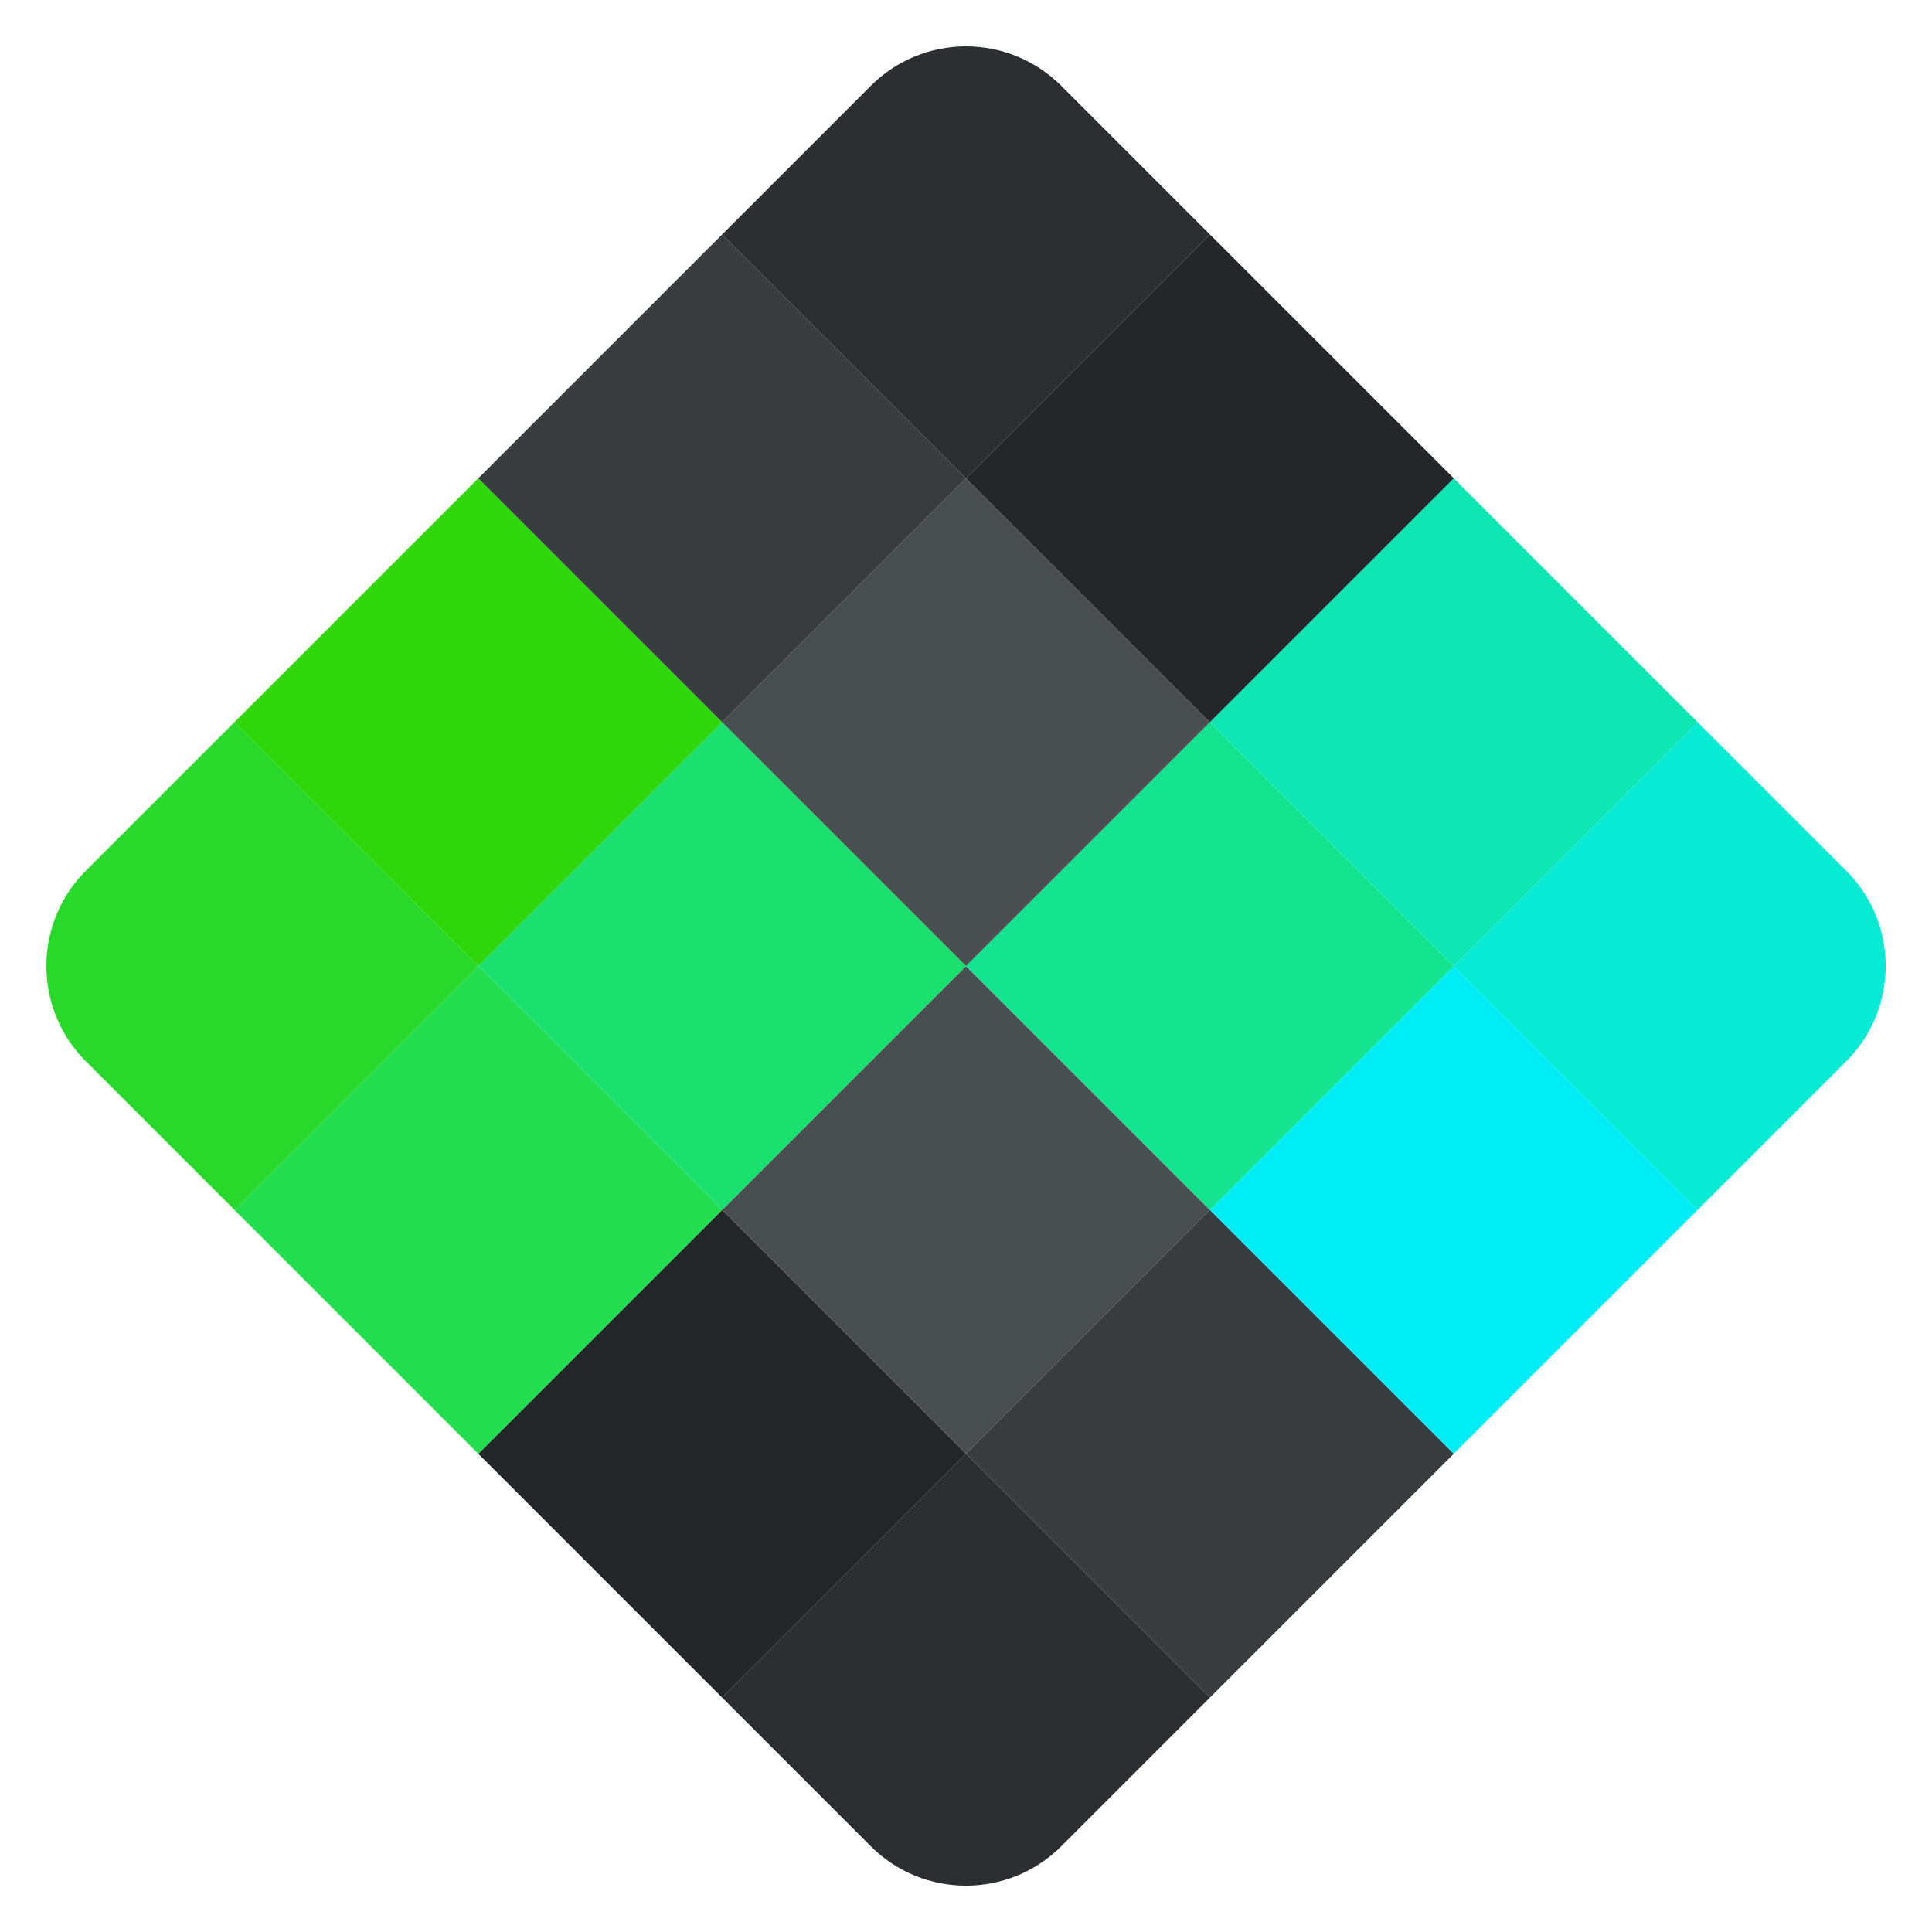 <svg width="1434" height="1434" viewBox="0 0 1434 1434" fill="none" xmlns="http://www.w3.org/2000/svg">
  <g filter="url(#filter0_d_0_1)">
    <path
      d="M536 1226.02L717.019 1045L898.039 1226.02L787.73 1336.33C748.678 1375.38 685.361 1375.38 646.309 1336.33L536 1226.02Z"
      fill="#2C2F31" />
  </g>
  <g filter="url(#filter1_d_0_1)">
    <rect x="355" y="1045.02" width="256" height="256" transform="rotate(-45 355 1045.02)" fill="#23272A" />
  </g>
  <g filter="url(#filter2_d_0_1)">
    <rect x="174" y="864.019" width="256" height="256" transform="rotate(-45 174 864.019)" fill="#22DD4D" />
  </g>
  <g filter="url(#filter3_d_0_1)">
    <rect x="717" y="1045.02" width="256" height="256" transform="rotate(-45 717 1045.02)" fill="#383C3F" />
  </g>
  <g filter="url(#filter4_d_0_1)">
    <rect x="536" y="864.019" width="256" height="256" transform="rotate(-45 536 864.019)" fill="#494E51" />
  </g>
  <g filter="url(#filter5_d_0_1)">
    <rect x="355" y="683.019" width="256" height="256" transform="rotate(-45 355 683.019)" fill="#1BE06F" />
  </g>
  <g filter="url(#filter6_d_0_1)">
    <path
      d="M63.711 753.73C24.658 714.678 24.658 651.361 63.711 612.309L174.019 502L355.039 683.019L174.019 864.039L63.711 753.73Z"
      fill="#28D92C" />
  </g>
  <g filter="url(#filter7_d_0_1)">
    <rect x="174" y="502.019" width="256" height="256" transform="rotate(-45 174 502.019)" fill="#2FD60A" />
  </g>
  <g filter="url(#filter8_d_0_1)">
    <rect x="898" y="864.019" width="256" height="256" transform="rotate(-45 898 864.019)" fill="#00EDF5" />
  </g>
  <g filter="url(#filter9_d_0_1)">
    <rect x="717" y="683.019" width="256" height="256" transform="rotate(-45 717 683.019)" fill="#14E390" />
  </g>
  <g filter="url(#filter10_d_0_1)">
    <path
      d="M1370.33 612.309C1409.38 651.361 1409.38 714.678 1370.33 753.73L1260.02 864.039L1079 683.019L1260.02 502L1370.33 612.309Z"
      fill="#07EAD3" />
  </g>
  <g filter="url(#filter11_d_0_1)">
    <rect x="898" y="502.019" width="256" height="256" transform="rotate(-45 898 502.019)" fill="#0DE6B2" />
  </g>
  <g filter="url(#filter12_d_0_1)">
    <rect x="536" y="502.019" width="256" height="256" transform="rotate(-45 536 502.019)" fill="#494E51" />
  </g>
  <g filter="url(#filter13_d_0_1)">
    <rect x="717" y="321.019" width="256" height="256" transform="rotate(-45 717 321.019)" fill="#23272A" />
  </g>
  <g filter="url(#filter14_d_0_1)">
    <rect x="355" y="321.019" width="256" height="256" transform="rotate(-45 355 321.019)" fill="#383C3F" />
  </g>
  <g filter="url(#filter15_d_0_1)">
    <path
      d="M536 140.019L646.309 29.711C685.361 -9.342 748.678 -9.342 787.73 29.711L898.039 140.019L717.019 321.039L536 140.019Z"
      fill="#2C2F31" />
  </g>
  <defs>
    <filter id="filter0_d_0_1" x="502" y="1045" width="430.039" height="388.617" filterUnits="userSpaceOnUse"
      color-interpolation-filters="sRGB">
      <feFlood flood-opacity="0" result="BackgroundImageFix" />
      <feColorMatrix in="SourceAlpha" type="matrix" values="0 0 0 0 0 0 0 0 0 0 0 0 0 0 0 0 0 0 127 0"
        result="hardAlpha" />
      <feOffset dy="34" />
      <feGaussianBlur stdDeviation="17" />
      <feComposite in2="hardAlpha" operator="out" />
      <feColorMatrix type="matrix" values="0 0 0 0 0 0 0 0 0 0 0 0 0 0 0 0 0 0 0.25 0" />
      <feBlend mode="normal" in2="BackgroundImageFix" result="effect1_dropShadow_0_1" />
      <feBlend mode="normal" in="SourceGraphic" in2="effect1_dropShadow_0_1" result="shape" />
    </filter>
    <filter id="filter1_d_0_1" x="321" y="864" width="430.039" height="430.039" filterUnits="userSpaceOnUse"
      color-interpolation-filters="sRGB">
      <feFlood flood-opacity="0" result="BackgroundImageFix" />
      <feColorMatrix in="SourceAlpha" type="matrix" values="0 0 0 0 0 0 0 0 0 0 0 0 0 0 0 0 0 0 127 0"
        result="hardAlpha" />
      <feOffset dy="34" />
      <feGaussianBlur stdDeviation="17" />
      <feComposite in2="hardAlpha" operator="out" />
      <feColorMatrix type="matrix" values="0 0 0 0 0 0 0 0 0 0 0 0 0 0 0 0 0 0 0.25 0" />
      <feBlend mode="normal" in2="BackgroundImageFix" result="effect1_dropShadow_0_1" />
      <feBlend mode="normal" in="SourceGraphic" in2="effect1_dropShadow_0_1" result="shape" />
    </filter>
    <filter id="filter2_d_0_1" x="140" y="683" width="430.039" height="430.039" filterUnits="userSpaceOnUse"
      color-interpolation-filters="sRGB">
      <feFlood flood-opacity="0" result="BackgroundImageFix" />
      <feColorMatrix in="SourceAlpha" type="matrix" values="0 0 0 0 0 0 0 0 0 0 0 0 0 0 0 0 0 0 127 0"
        result="hardAlpha" />
      <feOffset dy="34" />
      <feGaussianBlur stdDeviation="17" />
      <feComposite in2="hardAlpha" operator="out" />
      <feColorMatrix type="matrix" values="0 0 0 0 0 0 0 0 0 0 0 0 0 0 0 0 0 0 0.25 0" />
      <feBlend mode="normal" in2="BackgroundImageFix" result="effect1_dropShadow_0_1" />
      <feBlend mode="normal" in="SourceGraphic" in2="effect1_dropShadow_0_1" result="shape" />
    </filter>
    <filter id="filter3_d_0_1" x="683" y="864" width="430.039" height="430.039" filterUnits="userSpaceOnUse"
      color-interpolation-filters="sRGB">
      <feFlood flood-opacity="0" result="BackgroundImageFix" />
      <feColorMatrix in="SourceAlpha" type="matrix" values="0 0 0 0 0 0 0 0 0 0 0 0 0 0 0 0 0 0 127 0"
        result="hardAlpha" />
      <feOffset dy="34" />
      <feGaussianBlur stdDeviation="17" />
      <feComposite in2="hardAlpha" operator="out" />
      <feColorMatrix type="matrix" values="0 0 0 0 0 0 0 0 0 0 0 0 0 0 0 0 0 0 0.25 0" />
      <feBlend mode="normal" in2="BackgroundImageFix" result="effect1_dropShadow_0_1" />
      <feBlend mode="normal" in="SourceGraphic" in2="effect1_dropShadow_0_1" result="shape" />
    </filter>
    <filter id="filter4_d_0_1" x="502" y="683" width="430.039" height="430.039" filterUnits="userSpaceOnUse"
      color-interpolation-filters="sRGB">
      <feFlood flood-opacity="0" result="BackgroundImageFix" />
      <feColorMatrix in="SourceAlpha" type="matrix" values="0 0 0 0 0 0 0 0 0 0 0 0 0 0 0 0 0 0 127 0"
        result="hardAlpha" />
      <feOffset dy="34" />
      <feGaussianBlur stdDeviation="17" />
      <feComposite in2="hardAlpha" operator="out" />
      <feColorMatrix type="matrix" values="0 0 0 0 0 0 0 0 0 0 0 0 0 0 0 0 0 0 0.25 0" />
      <feBlend mode="normal" in2="BackgroundImageFix" result="effect1_dropShadow_0_1" />
      <feBlend mode="normal" in="SourceGraphic" in2="effect1_dropShadow_0_1" result="shape" />
    </filter>
    <filter id="filter5_d_0_1" x="321" y="502" width="430.039" height="430.039" filterUnits="userSpaceOnUse"
      color-interpolation-filters="sRGB">
      <feFlood flood-opacity="0" result="BackgroundImageFix" />
      <feColorMatrix in="SourceAlpha" type="matrix" values="0 0 0 0 0 0 0 0 0 0 0 0 0 0 0 0 0 0 127 0"
        result="hardAlpha" />
      <feOffset dy="34" />
      <feGaussianBlur stdDeviation="17" />
      <feComposite in2="hardAlpha" operator="out" />
      <feColorMatrix type="matrix" values="0 0 0 0 0 0 0 0 0 0 0 0 0 0 0 0 0 0 0.25 0" />
      <feBlend mode="normal" in2="BackgroundImageFix" result="effect1_dropShadow_0_1" />
      <feBlend mode="normal" in="SourceGraphic" in2="effect1_dropShadow_0_1" result="shape" />
    </filter>
    <filter id="filter6_d_0_1" x="0.421" y="502" width="388.617" height="430.039" filterUnits="userSpaceOnUse"
      color-interpolation-filters="sRGB">
      <feFlood flood-opacity="0" result="BackgroundImageFix" />
      <feColorMatrix in="SourceAlpha" type="matrix" values="0 0 0 0 0 0 0 0 0 0 0 0 0 0 0 0 0 0 127 0"
        result="hardAlpha" />
      <feOffset dy="34" />
      <feGaussianBlur stdDeviation="17" />
      <feComposite in2="hardAlpha" operator="out" />
      <feColorMatrix type="matrix" values="0 0 0 0 0 0 0 0 0 0 0 0 0 0 0 0 0 0 0.25 0" />
      <feBlend mode="normal" in2="BackgroundImageFix" result="effect1_dropShadow_0_1" />
      <feBlend mode="normal" in="SourceGraphic" in2="effect1_dropShadow_0_1" result="shape" />
    </filter>
    <filter id="filter7_d_0_1" x="140" y="321" width="430.039" height="430.039" filterUnits="userSpaceOnUse"
      color-interpolation-filters="sRGB">
      <feFlood flood-opacity="0" result="BackgroundImageFix" />
      <feColorMatrix in="SourceAlpha" type="matrix" values="0 0 0 0 0 0 0 0 0 0 0 0 0 0 0 0 0 0 127 0"
        result="hardAlpha" />
      <feOffset dy="34" />
      <feGaussianBlur stdDeviation="17" />
      <feComposite in2="hardAlpha" operator="out" />
      <feColorMatrix type="matrix" values="0 0 0 0 0 0 0 0 0 0 0 0 0 0 0 0 0 0 0.25 0" />
      <feBlend mode="normal" in2="BackgroundImageFix" result="effect1_dropShadow_0_1" />
      <feBlend mode="normal" in="SourceGraphic" in2="effect1_dropShadow_0_1" result="shape" />
    </filter>
    <filter id="filter8_d_0_1" x="864" y="683" width="430.039" height="430.039" filterUnits="userSpaceOnUse"
      color-interpolation-filters="sRGB">
      <feFlood flood-opacity="0" result="BackgroundImageFix" />
      <feColorMatrix in="SourceAlpha" type="matrix" values="0 0 0 0 0 0 0 0 0 0 0 0 0 0 0 0 0 0 127 0"
        result="hardAlpha" />
      <feOffset dy="34" />
      <feGaussianBlur stdDeviation="17" />
      <feComposite in2="hardAlpha" operator="out" />
      <feColorMatrix type="matrix" values="0 0 0 0 0 0 0 0 0 0 0 0 0 0 0 0 0 0 0.25 0" />
      <feBlend mode="normal" in2="BackgroundImageFix" result="effect1_dropShadow_0_1" />
      <feBlend mode="normal" in="SourceGraphic" in2="effect1_dropShadow_0_1" result="shape" />
    </filter>
    <filter id="filter9_d_0_1" x="683" y="502" width="430.039" height="430.039" filterUnits="userSpaceOnUse"
      color-interpolation-filters="sRGB">
      <feFlood flood-opacity="0" result="BackgroundImageFix" />
      <feColorMatrix in="SourceAlpha" type="matrix" values="0 0 0 0 0 0 0 0 0 0 0 0 0 0 0 0 0 0 127 0"
        result="hardAlpha" />
      <feOffset dy="34" />
      <feGaussianBlur stdDeviation="17" />
      <feComposite in2="hardAlpha" operator="out" />
      <feColorMatrix type="matrix" values="0 0 0 0 0 0 0 0 0 0 0 0 0 0 0 0 0 0 0.25 0" />
      <feBlend mode="normal" in2="BackgroundImageFix" result="effect1_dropShadow_0_1" />
      <feBlend mode="normal" in="SourceGraphic" in2="effect1_dropShadow_0_1" result="shape" />
    </filter>
    <filter id="filter10_d_0_1" x="1045" y="502" width="388.617" height="430.039" filterUnits="userSpaceOnUse"
      color-interpolation-filters="sRGB">
      <feFlood flood-opacity="0" result="BackgroundImageFix" />
      <feColorMatrix in="SourceAlpha" type="matrix" values="0 0 0 0 0 0 0 0 0 0 0 0 0 0 0 0 0 0 127 0"
        result="hardAlpha" />
      <feOffset dy="34" />
      <feGaussianBlur stdDeviation="17" />
      <feComposite in2="hardAlpha" operator="out" />
      <feColorMatrix type="matrix" values="0 0 0 0 0 0 0 0 0 0 0 0 0 0 0 0 0 0 0.25 0" />
      <feBlend mode="normal" in2="BackgroundImageFix" result="effect1_dropShadow_0_1" />
      <feBlend mode="normal" in="SourceGraphic" in2="effect1_dropShadow_0_1" result="shape" />
    </filter>
    <filter id="filter11_d_0_1" x="864" y="321" width="430.039" height="430.039" filterUnits="userSpaceOnUse"
      color-interpolation-filters="sRGB">
      <feFlood flood-opacity="0" result="BackgroundImageFix" />
      <feColorMatrix in="SourceAlpha" type="matrix" values="0 0 0 0 0 0 0 0 0 0 0 0 0 0 0 0 0 0 127 0"
        result="hardAlpha" />
      <feOffset dy="34" />
      <feGaussianBlur stdDeviation="17" />
      <feComposite in2="hardAlpha" operator="out" />
      <feColorMatrix type="matrix" values="0 0 0 0 0 0 0 0 0 0 0 0 0 0 0 0 0 0 0.25 0" />
      <feBlend mode="normal" in2="BackgroundImageFix" result="effect1_dropShadow_0_1" />
      <feBlend mode="normal" in="SourceGraphic" in2="effect1_dropShadow_0_1" result="shape" />
    </filter>
    <filter id="filter12_d_0_1" x="502" y="321" width="430.039" height="430.039" filterUnits="userSpaceOnUse"
      color-interpolation-filters="sRGB">
      <feFlood flood-opacity="0" result="BackgroundImageFix" />
      <feColorMatrix in="SourceAlpha" type="matrix" values="0 0 0 0 0 0 0 0 0 0 0 0 0 0 0 0 0 0 127 0"
        result="hardAlpha" />
      <feOffset dy="34" />
      <feGaussianBlur stdDeviation="17" />
      <feComposite in2="hardAlpha" operator="out" />
      <feColorMatrix type="matrix" values="0 0 0 0 0 0 0 0 0 0 0 0 0 0 0 0 0 0 0.25 0" />
      <feBlend mode="normal" in2="BackgroundImageFix" result="effect1_dropShadow_0_1" />
      <feBlend mode="normal" in="SourceGraphic" in2="effect1_dropShadow_0_1" result="shape" />
    </filter>
    <filter id="filter13_d_0_1" x="683" y="140" width="430.039" height="430.039" filterUnits="userSpaceOnUse"
      color-interpolation-filters="sRGB">
      <feFlood flood-opacity="0" result="BackgroundImageFix" />
      <feColorMatrix in="SourceAlpha" type="matrix" values="0 0 0 0 0 0 0 0 0 0 0 0 0 0 0 0 0 0 127 0"
        result="hardAlpha" />
      <feOffset dy="34" />
      <feGaussianBlur stdDeviation="17" />
      <feComposite in2="hardAlpha" operator="out" />
      <feColorMatrix type="matrix" values="0 0 0 0 0 0 0 0 0 0 0 0 0 0 0 0 0 0 0.25 0" />
      <feBlend mode="normal" in2="BackgroundImageFix" result="effect1_dropShadow_0_1" />
      <feBlend mode="normal" in="SourceGraphic" in2="effect1_dropShadow_0_1" result="shape" />
    </filter>
    <filter id="filter14_d_0_1" x="321" y="140" width="430.039" height="430.039" filterUnits="userSpaceOnUse"
      color-interpolation-filters="sRGB">
      <feFlood flood-opacity="0" result="BackgroundImageFix" />
      <feColorMatrix in="SourceAlpha" type="matrix" values="0 0 0 0 0 0 0 0 0 0 0 0 0 0 0 0 0 0 127 0"
        result="hardAlpha" />
      <feOffset dy="34" />
      <feGaussianBlur stdDeviation="17" />
      <feComposite in2="hardAlpha" operator="out" />
      <feColorMatrix type="matrix" values="0 0 0 0 0 0 0 0 0 0 0 0 0 0 0 0 0 0 0.25 0" />
      <feBlend mode="normal" in2="BackgroundImageFix" result="effect1_dropShadow_0_1" />
      <feBlend mode="normal" in="SourceGraphic" in2="effect1_dropShadow_0_1" result="shape" />
    </filter>
    <filter id="filter15_d_0_1" x="502" y="0.421" width="430.039" height="388.617" filterUnits="userSpaceOnUse"
      color-interpolation-filters="sRGB">
      <feFlood flood-opacity="0" result="BackgroundImageFix" />
      <feColorMatrix in="SourceAlpha" type="matrix" values="0 0 0 0 0 0 0 0 0 0 0 0 0 0 0 0 0 0 127 0"
        result="hardAlpha" />
      <feOffset dy="34" />
      <feGaussianBlur stdDeviation="17" />
      <feComposite in2="hardAlpha" operator="out" />
      <feColorMatrix type="matrix" values="0 0 0 0 0 0 0 0 0 0 0 0 0 0 0 0 0 0 0.25 0" />
      <feBlend mode="normal" in2="BackgroundImageFix" result="effect1_dropShadow_0_1" />
      <feBlend mode="normal" in="SourceGraphic" in2="effect1_dropShadow_0_1" result="shape" />
    </filter>
  </defs>
</svg>
